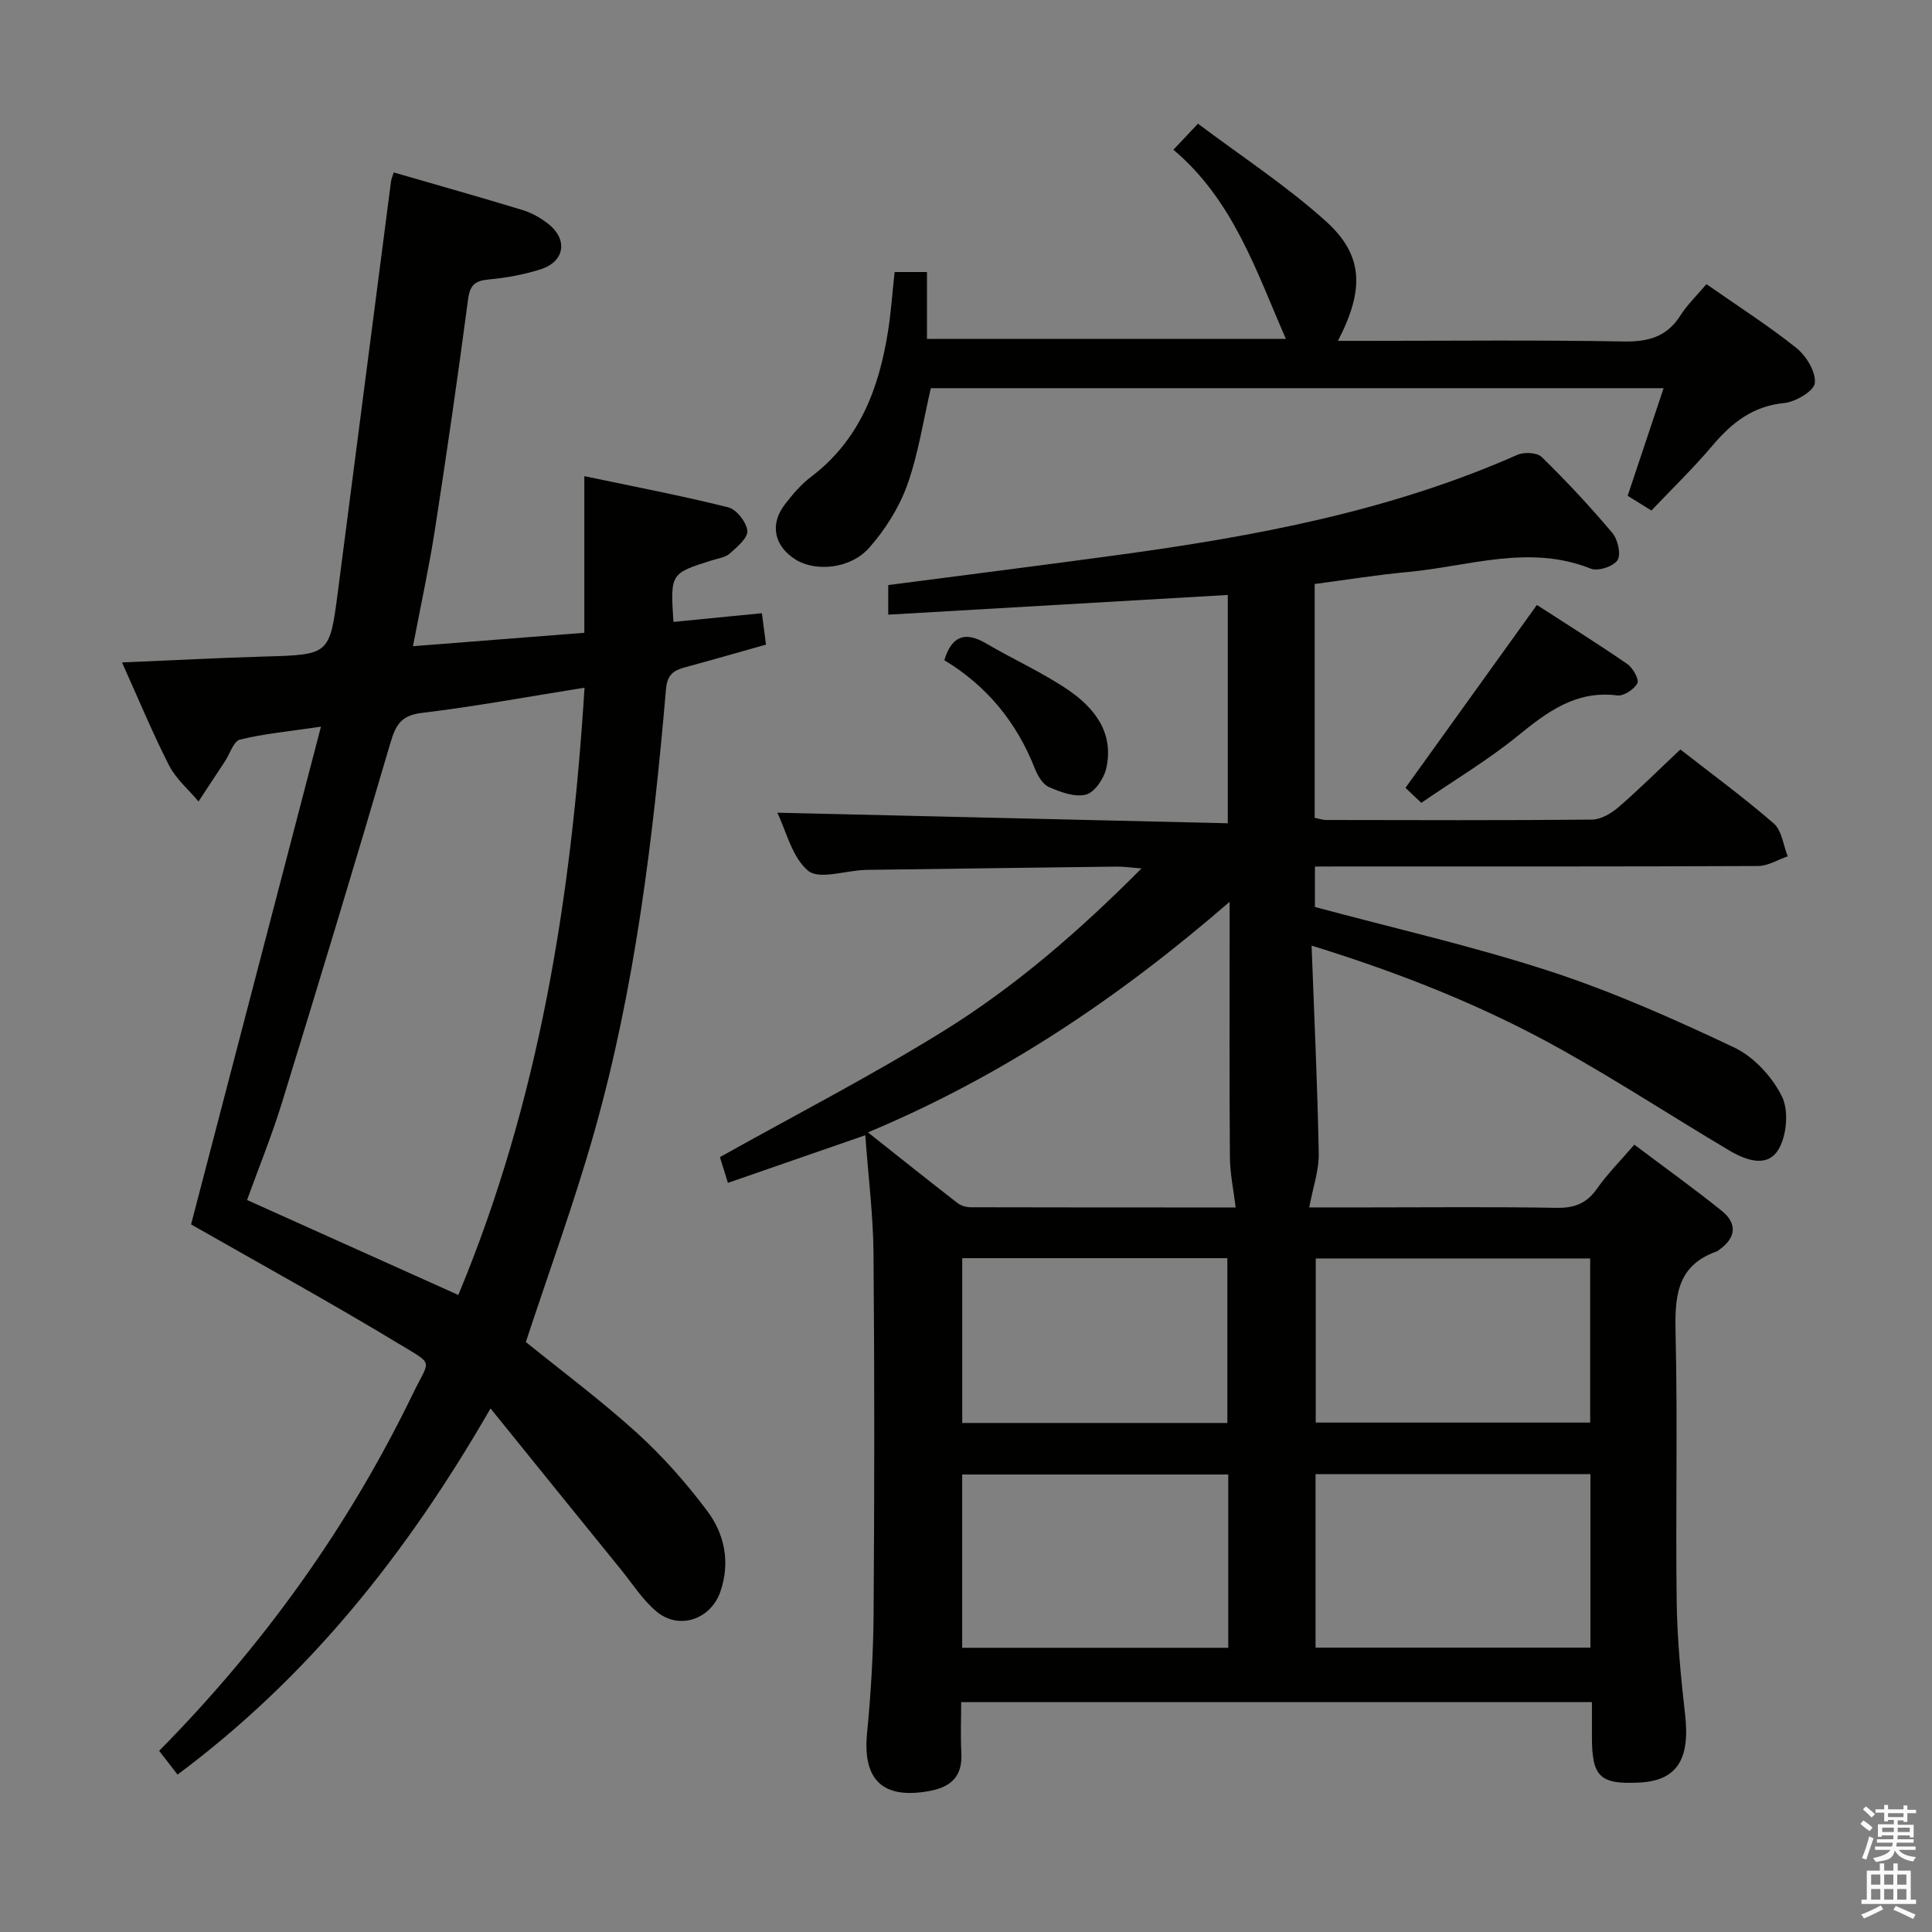 <svg enable-background="new 0 0 400 400" viewBox="0 0 400 400" xmlns="http://www.w3.org/2000/svg"><rect x="0" y="0" width="400" height="400" fill="#808080" stroke="none"/><path d="m385.2 377.6.6-.7c.6.4 1.3.9 1.9 1.5l-.6.7c-.8-.5-1.4-1-1.9-1.5zm.3 7.1c.6-1.4 1.1-2.9 1.5-4.5.3.1.6.3.9.4-.5 1.4-1 2.9-1.5 4.4zm.2-10.1.6-.6c.7.5 1.3 1.1 1.9 1.6l-.7.7c-.6-.6-1.2-1.2-1.8-1.7zm8.4-.8h.8v.9h1.8v.7h-1.8v1.8h-.8v-.3h-1.2v.9h3.3v2.6h-.8v-.4h-2.5c0 .3 0 .6-.1.8h3.4v.7h-3.5c0 .3-.1.6-.1.8h4v.7h-3.5c.7.9 1.9 1.3 3.6 1.5-.2.2-.4.5-.6.9-1.9-.3-3.2-1.1-3.8-2.3-.5 2.1-1.8 2-3.9 2.4-.2-.3-.4-.5-.6-.8 1.9-.4 3.1-.9 3.6-1.7h-3.2v-.7h3.5c.1-.2.1-.5.2-.8h-3.3v-.7h3.4c0-.2 0-.5 0-.8h-2.4v.3h-.8v-2.6h3.3v-.9h-1.2v.3h-.8v-1.8h-1.8v-.7h1.8v-.9h.8v.9h3.2zm-4.4 5.5h2.4c0-.3 0-.6 0-.9h-2.4zm1.2-3.1h3.2v-.8h-3.2zm4.4 2.2h-2.4v.9h2.5v-.9z" fill="#fafafb"/><path d="m389.2 385.8h.9v1.5h1.9v-1.5h.9v1.5h2.7v6h1.1v.9h-11.3v-.9h1.1v-6h2.7zm.2 8.7.5.8c-1.2.6-2.5 1.3-4 1.9-.2-.3-.3-.6-.6-.8 1.6-.6 3-1.3 4.1-1.9zm-2-4.3h1.9v-2.1h-1.9zm0 3.1h1.9v-2.2h-1.9zm2.7-3.1h1.9v-2.1h-1.9zm0 3.1h1.9v-2.2h-1.9zm2.4 1.3c1.4.6 2.7 1.2 4.1 1.8l-.5.9c-1.5-.7-2.8-1.4-4.1-1.9zm2.2-6.5h-1.9v2.1h1.9zm-1.9 5.2h1.9v-2.2h-1.9z" fill="#fafafb"/><g fill="#010100"><path d="m272.24 179.41v8.37c16.46 4.43 32.84 8.14 48.73 13.33 13.03 4.26 25.68 9.89 38.09 15.77 4.05 1.92 7.82 6.03 9.85 10.08 1.47 2.94 1.04 8.14-.7 11.03-2.36 3.93-6.91 2.16-10.29.14-11.57-6.87-22.85-14.24-34.59-20.8-16.12-9.02-33.22-15.82-51.78-21.55.55 14.78 1.22 28.88 1.48 43 .06 3.57-1.22 7.16-1.97 11.2h12.64c12.83 0 25.66-.14 38.49.09 3.69.07 6.26-.85 8.42-3.93 2.17-3.09 4.88-5.8 7.76-9.15 6.2 4.66 12.24 9 18.04 13.65 3.32 2.66 3.06 5.61-.48 8.12-.14.1-.25.25-.4.3-8.71 3.01-8.79 9.83-8.61 17.56.43 18.32-.03 36.66.22 54.98.11 7.79.85 15.6 1.74 23.36 1.07 9.28-1.68 13.7-9.43 14.1-8.19.42-9.86-1.18-9.86-9.43 0-2.3 0-4.61 0-7.23-43.58 0-86.65 0-130.59 0 0 3.4-.15 6.98.04 10.54.24 4.7-1.97 6.98-6.47 7.84-9.72 1.85-14-2.19-13.06-11.92.81-8.27 1.3-16.6 1.36-24.91.17-24.83.2-49.66-.02-74.48-.07-7.94-1.08-15.87-1.7-24.43-9.88 3.43-19.02 6.59-28.44 9.86-.69-2.22-1.21-3.9-1.66-5.33 15.57-8.71 31.2-16.77 46.12-26 14.86-9.19 28.1-20.64 41.17-33.77-2.33-.18-3.73-.4-5.12-.38-17.31.21-34.62.45-51.93.68-.17 0-.33.02-.5.03-3.93.18-9.25 2.01-11.48.15-3.34-2.8-4.51-8.19-6.38-12.02 31.05.73 61.96 1.45 93.27 2.19 0-16.25 0-31.49 0-47.27-23.42 1.36-46.71 2.71-70.3 4.08 0-2.31 0-4.06 0-6.13 15.94-2.08 31.74-4.07 47.52-6.22 28.34-3.86 56.33-9.06 82.73-20.74 1.4-.62 4.09-.49 5.05.45 5.11 5 10.01 10.25 14.61 15.71 1.14 1.35 1.85 4.42 1.08 5.64-.82 1.3-4.04 2.36-5.51 1.77-12.78-5.12-25.28-.48-37.85.68-6.42.59-12.79 1.63-19.34 2.49v48.42c.87.16 1.65.44 2.43.44 18.33.03 36.66.1 54.99-.08 1.85-.02 3.99-1.29 5.48-2.57 4.27-3.69 8.28-7.69 12.81-11.95 6.17 4.82 12.98 9.81 19.34 15.32 1.67 1.45 1.96 4.49 2.89 6.8-2.05.7-4.09 2-6.14 2.01-28.66.13-57.32.09-85.98.09-1.81.02-3.61.02-5.77.02zm-92.54 55.04c6.56 5.19 12.51 9.95 18.53 14.62.72.56 1.83.88 2.75.88 18.48.05 36.95.04 54.85.04-.43-3.61-1.17-6.99-1.19-10.38-.13-15.49-.06-30.98-.06-46.47 0-1.72 0-3.43 0-6.43-23.19 20.09-47.24 36.16-74.88 47.74zm92.67 70.75v35.92h56.91c0-12.23 0-23.98 0-35.92-19.07 0-37.82 0-56.91 0zm-73.16 35.96h55.09c0-12.18 0-23.93 0-35.88-18.48 0-36.68 0-55.09 0zm130.02-80.61c-19.23 0-38.08 0-56.82 0v33.98h56.82c0-11.51 0-22.72 0-33.98zm-130.01 34.06h54.89c0-11.54 0-22.85 0-34.12-18.55 0-36.61 0-54.89 0z"/><path d="m101.56 291.6c-17.49 30.37-37.85 55.73-64.8 75.81-1.37-1.77-2.56-3.3-3.81-4.92 21.62-21.89 39.2-46.4 52.52-73.9 3.51-7.25 4.54-5.87-2.74-10.28-14.18-8.58-28.72-16.56-43.17-24.81 8.66-33.2 17.57-67.33 26.89-103.05-6.84 1.01-11.9 1.47-16.78 2.68-1.31.32-2.06 2.92-3.08 4.47-1.83 2.78-3.66 5.56-5.49 8.34-2.07-2.48-4.68-4.68-6.11-7.49-3.45-6.77-6.35-13.81-9.73-21.3 10.29-.43 19.87-.94 29.45-1.22 13.51-.39 13.54-.31 15.25-13.46 3.68-28.32 7.33-56.63 11-84.95.06-.48.28-.93.56-1.82 8.94 2.59 17.85 5.1 26.71 7.8 1.86.57 3.69 1.61 5.23 2.81 4.18 3.25 3.49 7.85-1.54 9.45-3.46 1.1-7.12 1.77-10.73 2.1-2.82.26-3.89 1.12-4.28 4.1-2.11 15.96-4.41 31.89-6.88 47.8-1.22 7.85-2.93 15.62-4.53 24.03 11.88-.93 23.39-1.84 35.48-2.78 0-10.75 0-21.15 0-32.43 10.25 2.16 20.09 4.03 29.8 6.46 1.71.43 3.77 3.07 3.95 4.86.14 1.46-2.13 3.36-3.64 4.7-.92.82-2.43 1.01-3.7 1.41-8.61 2.72-8.61 2.71-7.96 12.75 5.99-.59 11.99-1.18 18.31-1.8.28 2.15.53 4.06.85 6.5-5.59 1.57-11.1 3.17-16.64 4.66-2.41.65-3.79 1.47-4.06 4.53-2.67 30.97-6.38 61.81-14.87 91.8-4.1 14.5-9.31 28.68-14.15 43.4 7.31 5.92 15.47 11.99 22.97 18.79 5.38 4.88 10.28 10.43 14.63 16.25 3.56 4.77 4.74 10.57 2.7 16.58-1.97 5.79-8.54 8.1-13.23 4.19-2.88-2.4-4.98-5.74-7.37-8.69-8.78-10.8-17.53-21.64-27.01-33.37zm-6.67-23.49c16.64-39.94 23.4-81.93 26.13-125.73-11.78 1.87-22.69 3.9-33.68 5.22-4.38.52-5.44 2.57-6.55 6.34-7.27 24.83-14.79 49.59-22.4 74.32-2.12 6.89-4.86 13.59-7.24 20.19 14.72 6.62 28.94 13.01 43.74 19.66z"/><path d="m353.3 58.83c6.48 4.53 12.81 8.57 18.64 13.23 2.04 1.63 4.04 4.94 3.8 7.25-.17 1.65-4.01 3.91-6.38 4.14-6.5.65-10.82 4.09-14.81 8.8-3.96 4.69-8.4 8.97-12.64 13.45-2.14-1.33-3.51-2.18-4.92-3.05 2.47-7.38 4.87-14.56 7.44-22.28-51 0-101.35 0-151.71 0-1.57 6.69-2.58 13.62-4.9 20.08-1.69 4.69-4.57 9.24-7.89 12.99-3.87 4.36-11.07 4.97-15.15 2.45-4.48-2.77-5.48-7.29-2.3-11.43 1.61-2.1 3.39-4.19 5.48-5.77 10-7.58 14.02-18.26 15.89-30.07.62-3.93.89-7.93 1.37-12.3h6.7v13.85h74.31c-6.12-13.99-10.89-28.72-23.29-39.17 1.69-1.79 3.01-3.19 5.09-5.39 8.91 6.7 18.26 12.8 26.46 20.18 7.82 7.04 8.02 14.14 2.52 24.78h5.63c17.83 0 35.67-.2 53.49.13 5.14.09 8.96-.95 11.79-5.39 1.39-2.21 3.35-4.08 5.38-6.48z"/><path d="m294.26 166.22c-1.44-1.37-2.5-2.38-3.27-3.11 9.21-12.81 18.02-25.08 27.21-37.86 6.03 3.9 12.47 7.93 18.72 12.23 1.15.79 2.49 3.2 2.08 3.98-.67 1.27-2.83 2.69-4.16 2.52-8.62-1.09-14.57 3.46-20.74 8.48-6.05 4.9-12.79 8.93-19.84 13.76z"/><path d="m195.51 136.69c1.52-4.99 4.26-6.05 8.62-3.49 5.58 3.27 11.54 5.95 16.89 9.55 5.59 3.78 9.69 8.98 8.01 16.36-.48 2.1-2.4 4.94-4.18 5.4-2.3.6-5.29-.51-7.68-1.56-1.31-.57-2.36-2.4-2.94-3.89-3.78-9.62-10.02-17.13-18.72-22.37z"/></g></svg>